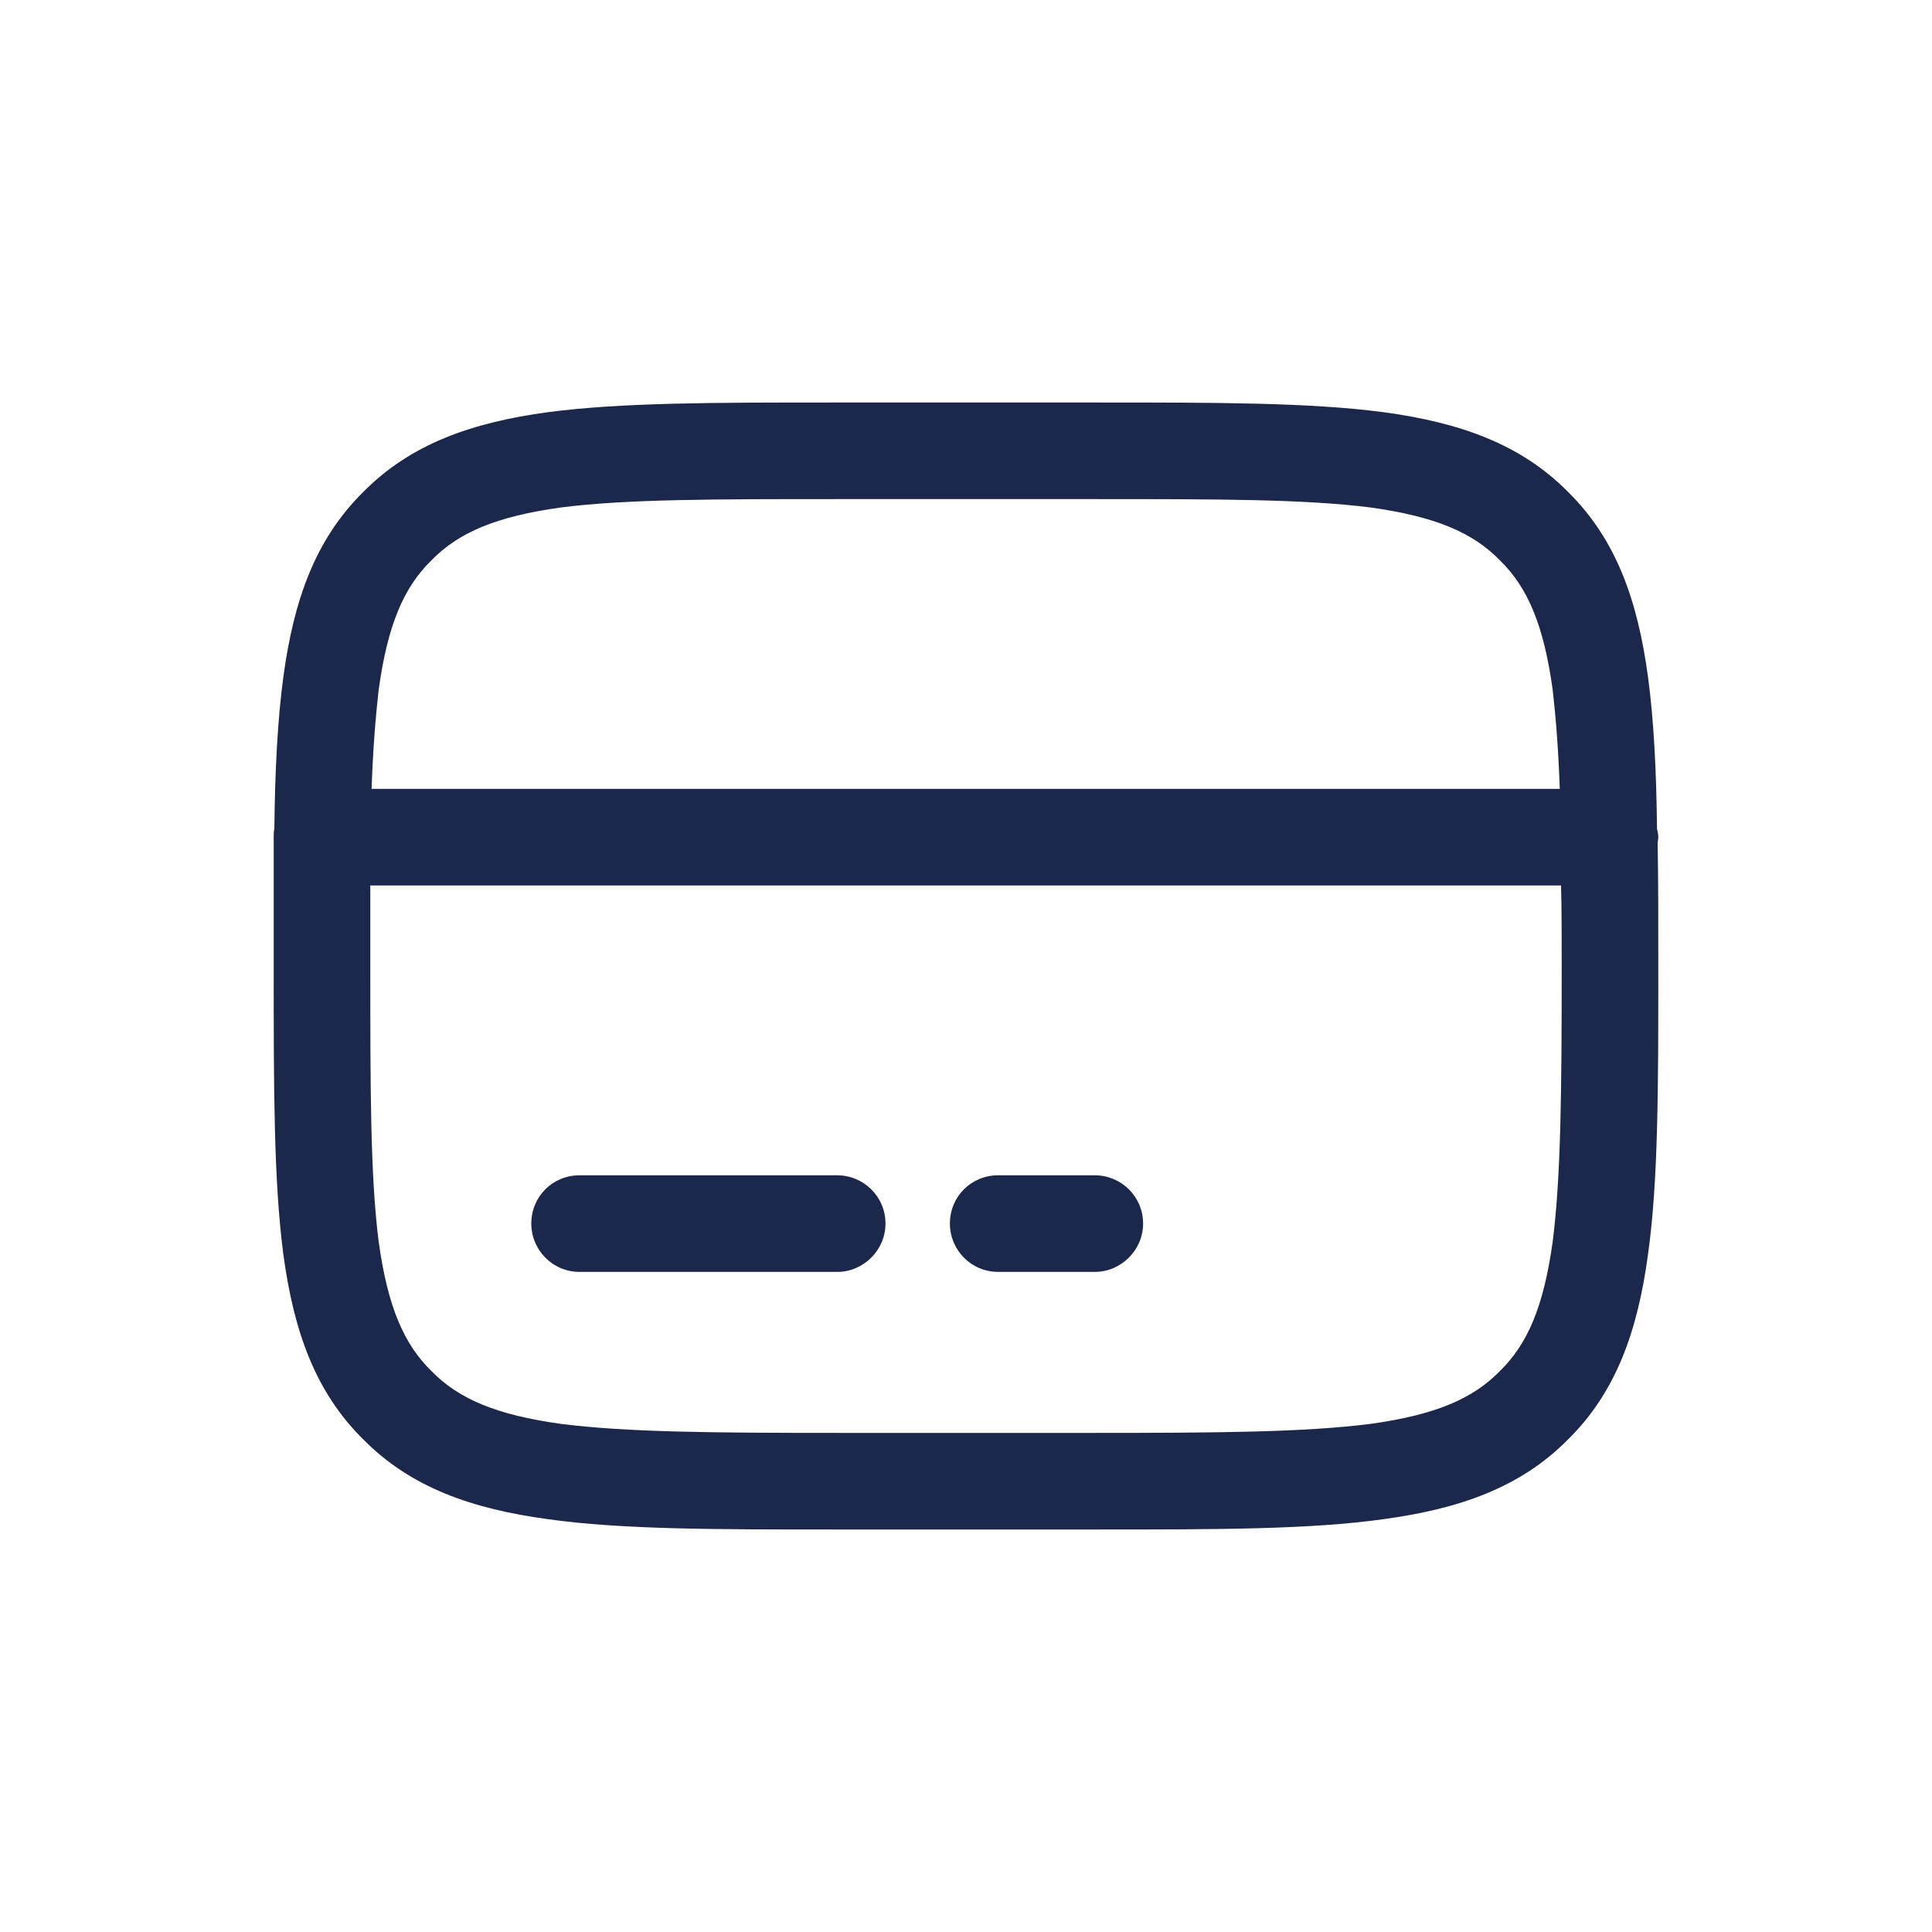 <svg width="30" height="30" viewBox="0 0 30 30" fill="none" xmlns="http://www.w3.org/2000/svg" xmlns:xlink="http://www.w3.org/1999/xlink">
	<desc>
			Created with Pixso.
	</desc>
	<defs>
		<clipPath id="clip116_201">
			<rect id="Outline / Money / Card" width="30" height="30" fill="white" fill-opacity="0"/>
		</clipPath>
	</defs>
	<g clip-path="url(#clip116_201)">
		<path id="Vector (Stroke)" d="M12.94 6.25L17.05 6.25C18.89 6.25 20.34 6.25 21.48 6.4C22.66 6.56 23.61 6.89 24.35 7.64C25.1 8.38 25.43 9.33 25.59 10.51C25.68 11.18 25.72 11.96 25.73 12.87C25.74 12.91 25.75 12.95 25.75 13C25.75 13.03 25.74 13.07 25.74 13.1C25.75 13.66 25.75 14.28 25.75 14.94L25.75 15.05C25.75 16.89 25.75 18.34 25.59 19.48C25.43 20.66 25.1 21.61 24.35 22.35C23.61 23.1 22.66 23.43 21.48 23.59C20.34 23.75 18.89 23.75 17.05 23.75L12.94 23.75C11.1 23.75 9.65 23.75 8.51 23.59C7.33 23.43 6.38 23.1 5.64 22.35C4.89 21.61 4.56 20.66 4.4 19.48C4.25 18.34 4.25 16.89 4.25 15.05L4.25 14.94C4.25 14.28 4.25 13.66 4.25 13.1C4.25 13.07 4.25 13.03 4.25 13C4.25 12.95 4.25 12.91 4.26 12.87C4.27 11.96 4.31 11.18 4.4 10.51C4.56 9.33 4.89 8.38 5.64 7.64C6.38 6.89 7.33 6.56 8.51 6.4C9.65 6.25 11.1 6.25 12.94 6.25ZM5.75 13.75C5.75 14.13 5.75 14.55 5.75 15C5.75 16.9 5.75 18.26 5.88 19.28C6.02 20.29 6.27 20.87 6.7 21.29C7.12 21.72 7.7 21.97 8.71 22.11C9.73 22.24 11.09 22.25 13 22.25L17 22.25C18.9 22.25 20.26 22.24 21.28 22.11C22.29 21.97 22.87 21.72 23.29 21.29C23.72 20.87 23.97 20.29 24.11 19.28C24.24 18.26 24.25 16.9 24.25 15C24.25 14.55 24.25 14.13 24.24 13.75L5.75 13.75ZM24.22 12.25L5.77 12.25C5.79 11.66 5.83 11.15 5.88 10.71C6.02 9.7 6.27 9.12 6.7 8.7C7.12 8.27 7.7 8.02 8.71 7.88C9.73 7.75 11.09 7.75 13 7.75L17 7.75C18.9 7.75 20.26 7.75 21.28 7.88C22.29 8.02 22.87 8.27 23.29 8.7C23.72 9.12 23.97 9.7 24.11 10.71C24.16 11.15 24.2 11.66 24.22 12.25ZM8.25 19C8.25 18.58 8.58 18.25 9 18.25L13 18.25C13.41 18.25 13.75 18.58 13.75 19C13.75 19.41 13.41 19.75 13 19.75L9 19.75C8.58 19.75 8.25 19.41 8.25 19ZM14.75 19C14.75 18.58 15.08 18.25 15.5 18.25L17 18.25C17.41 18.25 17.75 18.58 17.75 19C17.75 19.41 17.41 19.75 17 19.75L15.5 19.75C15.08 19.75 14.75 19.41 14.75 19Z" fill="#1C274C" fill-opacity="1" fill-rule="evenodd"/>
	</g>
</svg>
